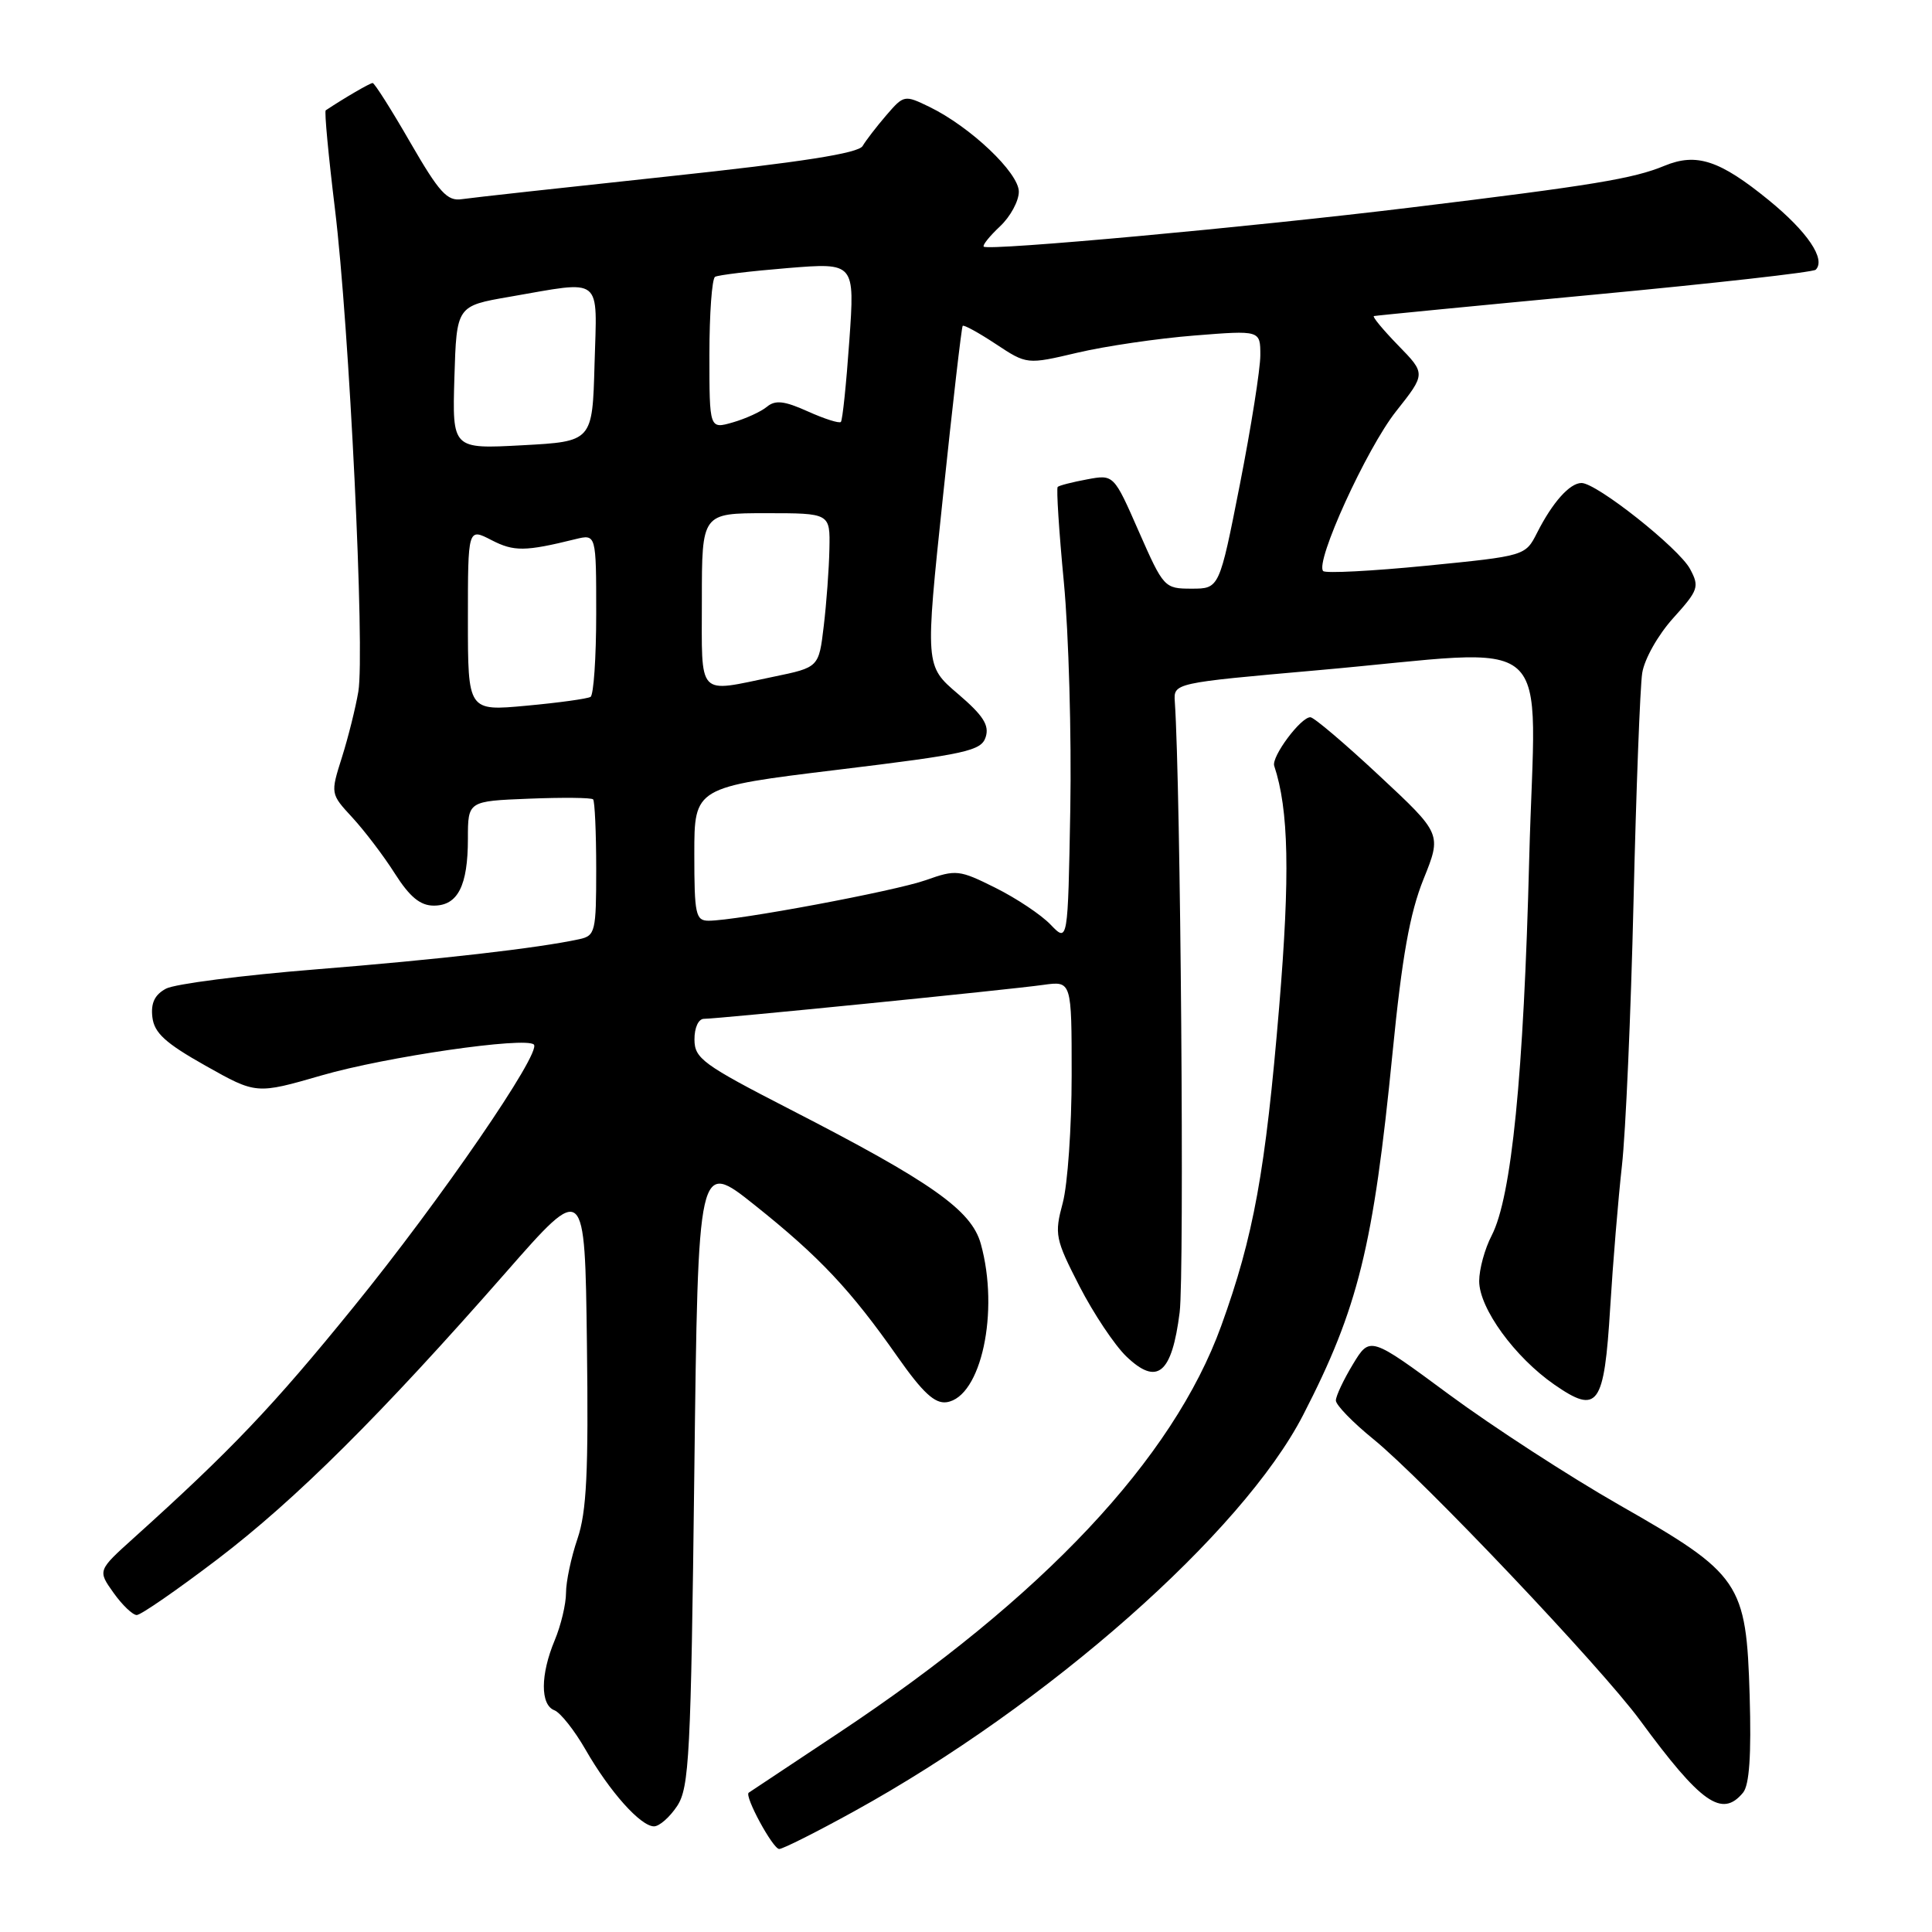 <?xml version="1.0" encoding="UTF-8" standalone="no"?>
<!DOCTYPE svg PUBLIC "-//W3C//DTD SVG 1.1//EN" "http://www.w3.org/Graphics/SVG/1.1/DTD/svg11.dtd" >
<svg xmlns="http://www.w3.org/2000/svg" xmlns:xlink="http://www.w3.org/1999/xlink" version="1.1" viewBox="0 0 256 256">
 <g >
 <path fill="currentColor"
d=" M 113.19 240.00 C 138.90 225.82 164.62 203.11 172.67 187.50 C 179.97 173.33 181.98 165.19 184.52 139.50 C 185.78 126.73 186.81 121.01 188.62 116.50 C 191.04 110.50 191.04 110.50 182.77 102.79 C 178.22 98.54 174.11 95.05 173.64 95.04 C 172.39 94.98 168.44 100.28 168.84 101.48 C 170.77 107.28 170.95 115.93 169.50 133.39 C 167.68 155.21 166.12 163.80 161.82 175.68 C 155.44 193.31 138.18 211.67 111.10 229.64 C 104.72 233.88 99.37 237.43 99.21 237.54 C 98.60 237.98 102.41 245.00 103.25 245.00 C 103.73 245.00 108.21 242.75 113.19 240.00 Z  M 89.73 239.30 C 91.33 236.85 91.55 232.63 92.00 195.15 C 92.50 153.70 92.50 153.70 100.00 159.68 C 108.59 166.53 112.71 170.91 118.94 179.80 C 122.27 184.54 123.87 186.02 125.43 185.80 C 130.00 185.14 132.46 173.78 129.96 164.81 C 128.72 160.35 123.46 156.64 104.69 147.00 C 93.15 141.07 92.03 140.26 92.02 137.75 C 92.01 136.17 92.55 135.00 93.28 135.00 C 95.12 135.00 133.77 131.14 138.25 130.50 C 142.00 129.98 142.00 129.98 142.00 142.47 C 142.00 149.35 141.47 156.96 140.82 159.39 C 139.70 163.56 139.82 164.16 143.03 170.42 C 144.90 174.06 147.70 178.25 149.25 179.74 C 153.34 183.66 155.28 182.05 156.31 173.89 C 156.95 168.86 156.44 104.19 155.67 93.00 C 155.50 90.50 155.50 90.50 174.50 88.82 C 206.97 85.96 203.43 82.82 202.63 113.75 C 201.90 142.52 200.29 158.60 197.66 163.70 C 196.74 165.46 196.00 168.18 196.00 169.75 C 196.00 173.35 200.71 179.83 205.96 183.47 C 211.73 187.47 212.56 186.33 213.36 173.25 C 213.72 167.34 214.42 158.90 214.91 154.50 C 215.41 150.10 216.10 134.35 216.45 119.50 C 216.80 104.65 217.32 91.01 217.60 89.19 C 217.89 87.33 219.69 84.14 221.71 81.90 C 225.05 78.20 225.21 77.75 223.94 75.39 C 222.46 72.63 211.57 64.00 209.56 64.00 C 208.00 64.00 205.72 66.56 203.68 70.58 C 202.12 73.66 202.12 73.66 189.02 74.96 C 181.82 75.67 175.66 75.99 175.33 75.67 C 174.20 74.53 181.07 59.45 184.98 54.51 C 188.93 49.52 188.93 49.52 185.26 45.76 C 183.25 43.69 181.80 41.94 182.05 41.88 C 182.30 41.81 195.44 40.53 211.25 39.04 C 227.06 37.55 240.27 36.07 240.59 35.74 C 241.97 34.36 239.50 30.70 234.33 26.49 C 227.87 21.23 224.80 20.22 220.57 21.96 C 216.43 23.68 211.07 24.56 187.00 27.49 C 165.71 30.09 130.94 33.27 130.35 32.68 C 130.16 32.49 131.13 31.29 132.50 30.00 C 133.88 28.71 135.00 26.64 135.00 25.40 C 135.00 22.89 128.58 16.80 123.15 14.16 C 119.85 12.56 119.76 12.58 117.45 15.26 C 116.16 16.76 114.74 18.60 114.30 19.35 C 113.73 20.31 106.22 21.49 88.50 23.38 C 74.75 24.85 62.47 26.20 61.20 26.39 C 59.26 26.69 58.21 25.53 54.36 18.87 C 51.87 14.54 49.62 11.00 49.38 11.00 C 49.03 11.00 45.66 12.96 43.16 14.62 C 42.97 14.74 43.52 20.62 44.38 27.67 C 46.29 43.32 48.37 86.35 47.48 91.65 C 47.12 93.77 46.15 97.68 45.31 100.34 C 43.78 105.18 43.78 105.18 46.70 108.34 C 48.30 110.08 50.84 113.41 52.32 115.75 C 54.30 118.86 55.69 120.00 57.48 120.00 C 60.66 120.00 62.00 117.37 62.00 111.14 C 62.00 106.15 62.00 106.15 70.09 105.83 C 74.54 105.65 78.36 105.69 78.59 105.92 C 78.81 106.15 79.00 110.30 79.00 115.15 C 79.00 123.48 78.88 123.99 76.75 124.45 C 71.26 125.64 58.17 127.14 41.81 128.45 C 32.08 129.23 23.16 130.38 22.00 131.00 C 20.50 131.80 19.97 132.91 20.19 134.78 C 20.44 136.87 21.90 138.21 27.23 141.21 C 33.96 145.00 33.96 145.00 42.64 142.49 C 51.12 140.03 69.67 137.34 70.74 138.41 C 71.79 139.46 58.35 159.04 46.86 173.17 C 36.15 186.37 30.63 192.16 17.71 203.80 C 12.94 208.10 12.94 208.10 15.04 211.05 C 16.19 212.67 17.58 214.00 18.12 214.00 C 18.66 214.00 23.46 210.68 28.80 206.62 C 39.22 198.68 50.42 187.54 67.05 168.58 C 77.50 156.66 77.50 156.66 77.77 178.05 C 77.99 195.10 77.73 200.33 76.52 203.89 C 75.68 206.35 75.00 209.57 75.00 211.06 C 75.00 212.54 74.33 215.37 73.50 217.35 C 71.60 221.90 71.58 225.90 73.46 226.62 C 74.26 226.93 76.12 229.28 77.59 231.84 C 80.79 237.42 84.89 242.00 86.66 242.00 C 87.37 242.00 88.75 240.78 89.73 239.30 Z  M 230.96 237.54 C 231.80 236.53 232.07 232.58 231.84 224.71 C 231.39 209.67 230.66 208.59 214.59 199.43 C 207.94 195.63 197.78 189.04 192.01 184.78 C 181.53 177.04 181.53 177.04 179.27 180.77 C 178.03 182.82 177.01 184.98 177.01 185.57 C 177.00 186.16 179.25 188.48 182.00 190.71 C 188.61 196.09 212.12 220.88 217.30 227.93 C 225.40 238.96 228.17 240.91 230.96 237.54 Z  M 139.21 122.52 C 137.96 121.21 134.67 119.02 131.90 117.64 C 127.11 115.25 126.68 115.20 122.69 116.62 C 118.56 118.08 97.60 122.00 93.90 122.00 C 92.18 122.00 92.00 121.18 92.00 113.16 C 92.00 104.31 92.00 104.31 110.98 102.00 C 128.11 99.92 130.03 99.49 130.61 97.66 C 131.11 96.09 130.27 94.79 126.92 91.93 C 122.58 88.23 122.58 88.23 124.94 65.87 C 126.23 53.56 127.41 43.35 127.56 43.18 C 127.70 43.00 129.67 44.08 131.94 45.58 C 136.07 48.31 136.07 48.31 142.78 46.73 C 146.48 45.86 153.44 44.84 158.25 44.46 C 167.00 43.76 167.00 43.76 167.00 47.07 C 167.00 48.90 165.78 56.60 164.29 64.19 C 161.57 78.00 161.57 78.00 157.90 78.00 C 154.29 78.00 154.18 77.88 150.90 70.43 C 147.58 62.86 147.58 62.86 144.04 63.52 C 142.09 63.88 140.34 64.33 140.15 64.52 C 139.96 64.71 140.32 70.41 140.97 77.18 C 141.61 83.96 141.99 97.46 141.82 107.20 C 141.50 124.90 141.50 124.90 139.21 122.52 Z  M 62.00 82.09 C 62.00 69.95 62.00 69.95 65.13 71.57 C 68.10 73.10 69.57 73.09 76.25 71.44 C 79.00 70.77 79.00 70.77 79.00 81.32 C 79.00 87.13 78.66 92.09 78.25 92.34 C 77.84 92.59 74.01 93.12 69.75 93.51 C 62.00 94.23 62.00 94.23 62.00 82.09 Z  M 93.00 79.50 C 93.00 68.00 93.00 68.00 101.50 68.00 C 110.00 68.00 110.00 68.00 109.90 72.75 C 109.85 75.36 109.51 79.96 109.15 82.96 C 108.50 88.43 108.50 88.43 102.50 89.67 C 92.27 91.79 93.00 92.58 93.00 79.50 Z  M 60.21 50.02 C 60.50 40.54 60.50 40.54 67.50 39.33 C 80.05 37.16 79.11 36.43 78.78 48.25 C 78.50 58.50 78.50 58.50 69.21 59.00 C 59.93 59.50 59.93 59.50 60.21 50.02 Z  M 94.00 46.99 C 94.00 41.56 94.34 36.92 94.75 36.68 C 95.16 36.44 99.50 35.92 104.39 35.52 C 113.27 34.80 113.27 34.80 112.54 45.15 C 112.14 50.84 111.64 55.68 111.42 55.91 C 111.20 56.13 109.23 55.50 107.03 54.51 C 103.92 53.11 102.73 52.98 101.62 53.90 C 100.84 54.55 98.80 55.48 97.10 55.97 C 94.00 56.86 94.00 56.86 94.00 46.99 Z "/>
</g>
</svg>